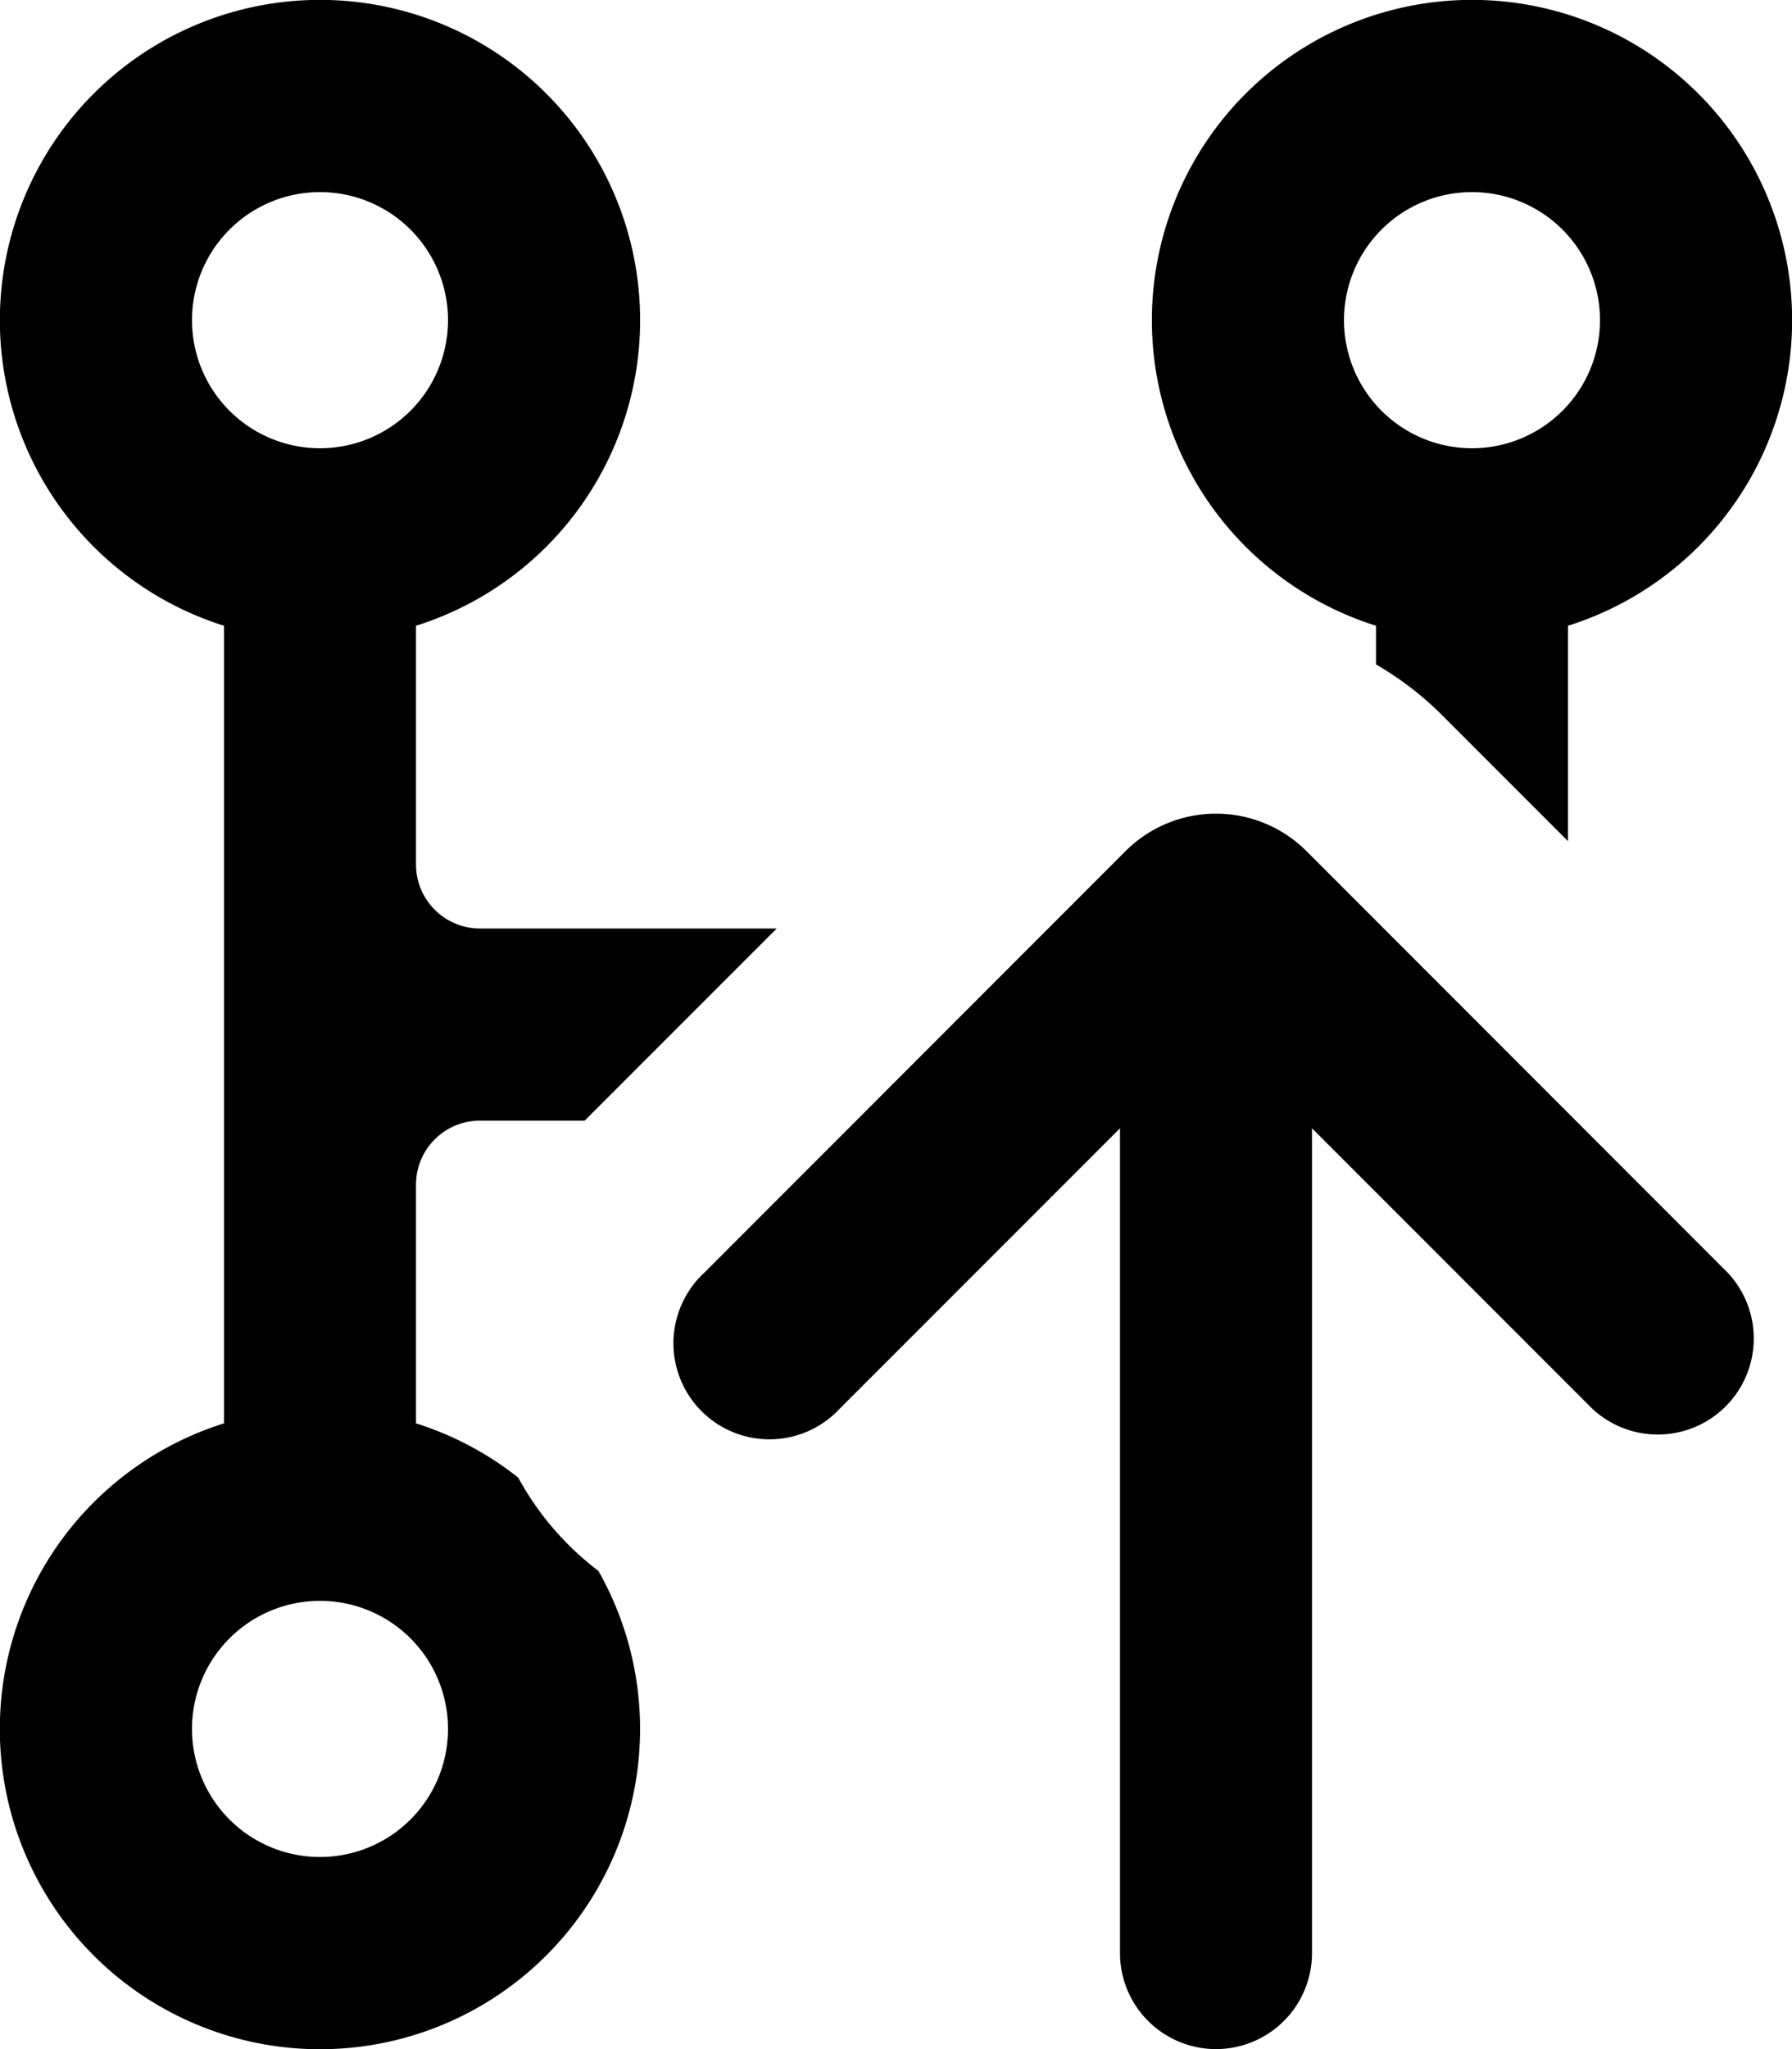<svg xmlns="http://www.w3.org/2000/svg" viewBox="0 0 14 16" fill="currentColor">
  <path fill-rule="evenodd" d="M3.25 4.886a2.501 2.501 0 1 0-1.5 0v6.228a2.501 2.501 0 1 0 2.925 1.152 2.28 2.28 0 0 1-.626-.728 2.493 2.493 0 0 0-.799-.424V9.25a.5.5 0 0 1 .5-.5h.818l1.5-1.5H3.75a.5.5 0 0 1-.5-.5V4.886zM3.5 2.5a1 1 0 1 1-2 0 1 1 0 0 1 2 0zm-1 12a1 1 0 1 0 0-2 1 1 0 0 0 0 2zm9.75-9.614v1.682l-.982-.982a2.505 2.505 0 0 0-.518-.398v-.302a2.501 2.501 0 1 1 1.5 0zM11.5 3.5a1 1 0 1 0 0-2 1 1 0 0 0 0 2z"/>
  <path d="M10.207 6.646a1 1 0 0 0-1.414 0L5.5 9.94A.75.75 0 1 0 6.56 11l2.19-2.19v6.44a.75.75 0 0 0 1.5 0V8.81L12.44 11a.75.75 0 0 0 1.06-1.06l-3.293-3.294z"/>
</svg>

